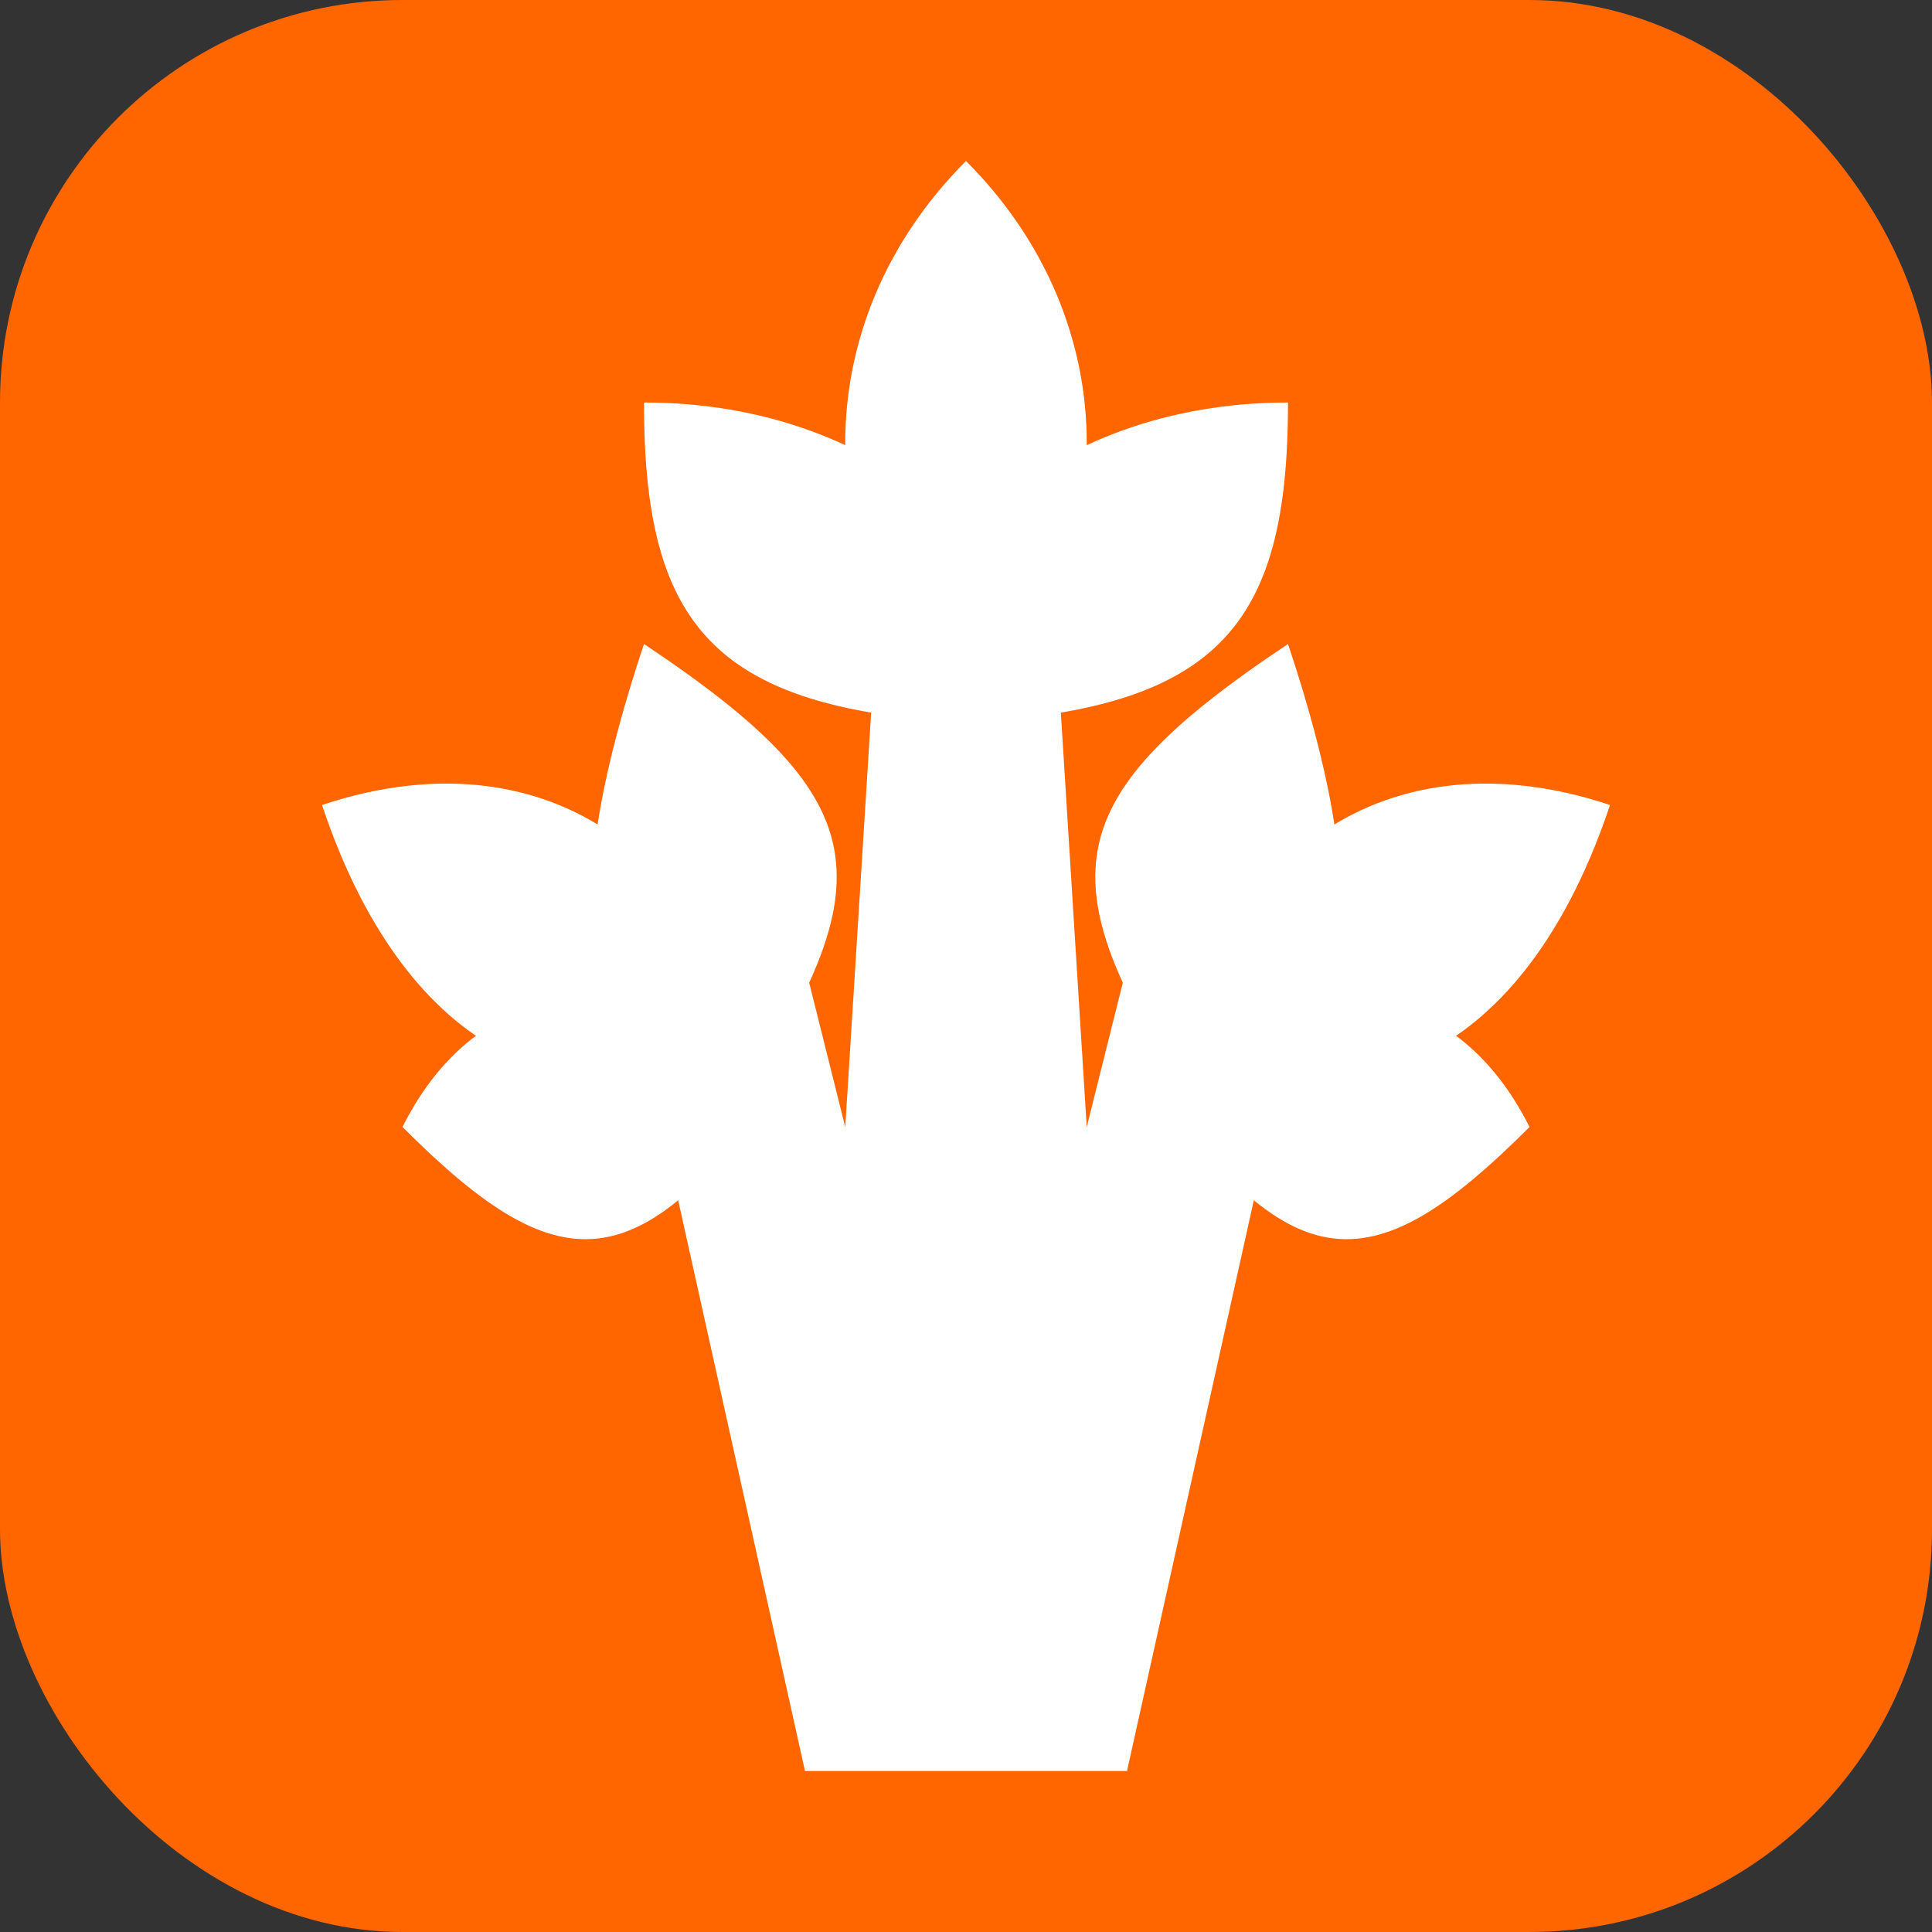 <svg xmlns="http://www.w3.org/2000/svg" width="24" height="24">
  <rect width="100%" height="100%" fill="#333333" stroke="none"/>
  <rect width="24" height="24" ry="5" fill="#f60"/>
  <path d="M10 22l1-16h2l1 16z" fill="#fff"/>
  <g fill="#fff">
    <path d="M8 5c0 3 1 4 5 4 0-2-2-4-5-4z"/>
    <path d="M16 5c0 3-1 4-5 4 0-2 2-4 5-4z"/>
    <path d="M12 2c-2 2-2 5 0 7 2-2 2-5 0-7z"/>
  </g>
  <g fill="#fff">
    <path d="M5 14c2 2 3 2 5-1-2-1-4-1-5 1z"/>
    <path d="M8 8c3 2 3 3 1 6-2-1-2-3-1-6z"/>
    <path d="M4 10c1 3 3 4 5 3 0-2-2-4-5-3z"/>
    <path d="M8 13l2 9 2-2-2-8-1 1z"/>
  </g>
  <g fill="#fff">
    <path d="M19 14c-2 2-3 2-5-1 2-1 4-1 5 1z"/>
    <path d="M16 8c-3 2-3 3-1 6 2-1 2-3 1-6z"/>
    <path d="M20 10c-1 3-3 4-5 3 0-2 2-4 5-3z"/>
    <path d="M16 13l-2 9-2-2 2-8 1 1z"/>
  </g>
</svg>
